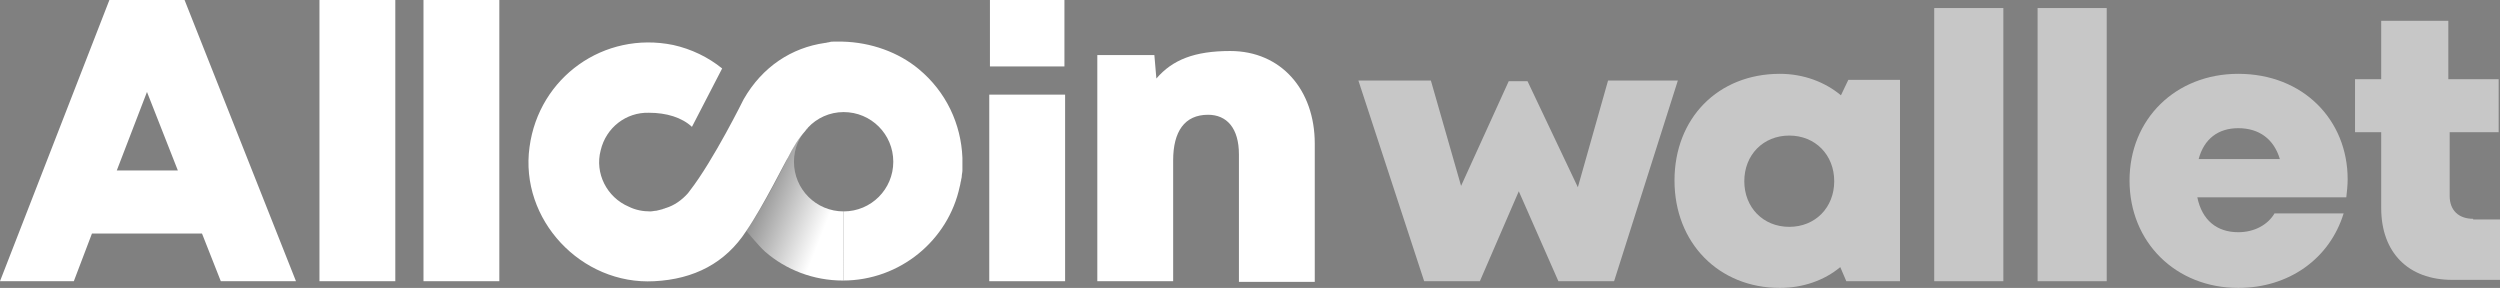<?xml version="1.0" encoding="utf-8"?>
<!-- Generator: Adobe Illustrator 23.0.3, SVG Export Plug-In . SVG Version: 6.00 Build 0)  -->
<svg version="1.1" id="레이어_1" xmlns="http://www.w3.org/2000/svg" xmlns:xlink="http://www.w3.org/1999/xlink" x="0px"
	 y="0px" viewBox="0 0 372.5 42.9" style="enable-background:new 0 0 372.5 42.9;" xml:space="preserve">
<rect x="0" y="0" width="372.5" height="42.9" fill="#808080" stroke="none"/>
<style type="text/css">
	.st0{fill:#C7C7C7;}
	.st1{fill:#FFFFFF;}
	.st2{fill:none;}
	.st3{fill:#1B314E;}
	.st4{fill:url(#SVGID_1_);}
	.st5{fill:url(#SVGID_2_);}
	.st6{fill:url(#SVGID_3_);}
	.st7{fill:url(#SVGID_4_);}
</style>
<g>
	<path class="st0" d="M250,12l-9.5,29.9h-8.3l-5.9-13.4l-5.8,13.4h-8.3L202.4,12h10.8l4.5,15.7l7.1-15.6h2.8l7.5,15.8l4.5-15.9H250z
		"/>
	<path class="st0" d="M283.1,12v29.9h-8l-0.9-2.1c-2.4,2-5.6,3.1-9,3.1c-9.1,0-15.7-6.7-15.7-16S256,11,265.2,11
		c3.5,0,6.7,1.2,9.1,3.2l1.1-2.3h7.7V12z M273.3,27c0-3.9-2.8-6.8-6.7-6.8c-3.9,0-6.7,2.9-6.7,6.8c0,3.9,2.8,6.8,6.7,6.8
		S273.3,30.9,273.3,27z"/>
	<path class="st0" d="M288.2,1.2h10.3v40.7h-10.3V1.2z"/>
	<path class="st0" d="M303.6,1.2h10.3v40.7h-10.3V1.2z"/>
	<path class="st0" d="M349.8,26.7c0,0.9-0.1,1.8-0.2,2.7h-22.2c0.7,3.4,2.9,5.2,6.1,5.2c2.4,0,4.4-1.1,5.4-2.8h10.3
		c-2.1,6.8-8.2,11.1-15.7,11.1c-9.3,0-16.2-6.8-16.2-16S324.2,11,333.5,11C343.2,11,349.8,17.9,349.8,26.7L349.8,26.7z M327.6,23.7
		h12.1c-0.9-3-3.1-4.6-6.2-4.6C330.5,19.1,328.4,20.7,327.6,23.7z"/>
	<g>
		<path class="st1" d="M30.1,34.8H13.7L11,41.9H0L16.3,0h11.2l16.6,41.9H32.9L30.1,34.8z M21.9,13.7l-4.5,11.7h9.1L21.9,13.7z"/>
		<path class="st1" d="M47.6,0h11.3v41.9H47.6V0z"/>
		<path class="st1" d="M63.1,0h11.3v41.9H63.1V0z"/>
		<path class="st1" d="M147.4,14.1h11.3v27.8h-11.3V14.1z M147.5,0h11.1v9.9h-11.1V0z"/>
		<path class="st1" d="M195.9,21.4V42h-11.3V23c0-3.9-1.8-5.9-4.6-5.9c-3.5,0-5.2,2.5-5.2,6.8v18h-11.3V8.2h8.5l0.3,3.5
			c2.4-2.8,5.7-4.1,11-4.1C190.9,7.6,195.9,13.4,195.9,21.4z"/>
		<g>
			<path class="st2" d="M119.9,19.4c0.1-0.2,0.3-0.3,0.4-0.5C120.2,19.1,120.1,19.2,119.9,19.4z"/>
			<path class="st3" d="M119.1,20.6C119.1,20.6,119.2,20.6,119.1,20.6C119.2,20.6,119.1,20.6,119.1,20.6z"/>
			<path class="st3" d="M119.5,20L119.5,20L119.5,20z"/>
			<path class="st1" d="M111.2,34.4c2.5-3.6,6.1-10.9,6.2-10.9c0.8-1.6,1.6-2.9,2.6-4c0.1-0.2,0.3-0.3,0.4-0.5l0,0l0,0
				c1.3-1.4,3.2-2.3,5.3-2.3c4.1,0,7.4,3.3,7.4,7.4c0,4.1-3.3,7.4-7.4,7.4v10.3h-0.1l0,0c8.5,0,15.7-6,17.4-14
				c0.1-0.3,0.1-0.6,0.2-0.9c0-0.2,0.1-0.4,0.1-0.6c0-0.3,0.1-0.6,0.1-0.9c0-0.1,0-0.3,0-0.4c0-0.1,0-0.1,0-0.2c0-0.3,0-0.5,0-0.8
				c0-0.1,0-0.2,0-0.3l0,0c0-0.1,0-0.1,0-0.2c-0.2-5-2.4-9.8-6.5-13.2c-3-2.5-7.1-4-11.4-4.1c-0.1,0-0.3,0-0.4,0c-0.3,0-0.6,0-0.9,0
				c-0.2,0-0.4,0-0.7,0.1c-0.2,0-0.4,0.1-0.6,0.1c-4.9,0.7-9.3,3.5-12.1,8.4l0,0c0,0-4.5,9.1-8,13.6c-0.1,0.1-0.2,0.3-0.3,0.4
				c0,0,0,0.1-0.1,0.1c0,0,0-0.1,0.1-0.1c-0.9,1-2,1.8-3.3,2.2c-0.1,0-0.2,0.1-0.3,0.1s-0.2,0.1-0.3,0.1c-0.3,0.1-0.5,0.1-0.8,0.2
				l0,0c-0.3,0-0.6,0.1-0.9,0.1h-0.1h0.1c-1.1,0-2.2-0.2-3.2-0.7c-3.3-1.4-5.1-5-4.2-8.4c0.8-3.4,3.8-5.7,7.2-5.6l0,0
				c2.6,0,4.9,0.7,6.4,2.1l4.5-8.7c-2.1-1.7-4.6-2.9-7.3-3.5c-10.3-2.1-20,4.8-21.4,15.2c-1.5,10.8,7.7,20.6,18.6,20
				C103.4,41.6,108.1,39.2,111.2,34.4"/>
			<path class="st3" d="M119.9,19.4L119.9,19.4L119.9,19.4z"/>
			
				<linearGradient id="SVGID_1_" gradientUnits="userSpaceOnUse" x1="115.714" y1="9.819" x2="131.696" y2="3.517" gradientTransform="matrix(1 0 0 -1 0 27.2)">
				<stop  offset="0" style="stop-color:#FFFFFF;stop-opacity:0"/>
				<stop  offset="0.152" style="stop-color:#BEC4CC;stop-opacity:0.205"/>
				<stop  offset="0.304" style="stop-color:#8490A0;stop-opacity:0.41"/>
				<stop  offset="0.445" style="stop-color:#57677C;stop-opacity:0.599"/>
				<stop  offset="0.569" style="stop-color:#364963;stop-opacity:0.766"/>
				<stop  offset="0.672" style="stop-color:#223754;stop-opacity:0.906"/>
				<stop  offset="0.742" style="stop-color:#1B314E"/>
			</linearGradient>
			<path class="st4" d="M120.4,18.9L120.4,18.9c-0.2,0.2-0.3,0.3-0.4,0.5l0,0C120.1,19.3,120.2,19.1,120.4,18.9z"/>
			
				<linearGradient id="SVGID_2_" gradientUnits="userSpaceOnUse" x1="114" y1="-10.3" x2="114" y2="-10.3" gradientTransform="matrix(1 0 0 -1 0 27.2)">
				<stop  offset="0" style="stop-color:#FFFFFF;stop-opacity:0"/>
				<stop  offset="0.152" style="stop-color:#BEC4CC;stop-opacity:0.205"/>
				<stop  offset="0.304" style="stop-color:#8490A0;stop-opacity:0.41"/>
				<stop  offset="0.445" style="stop-color:#57677C;stop-opacity:0.599"/>
				<stop  offset="0.569" style="stop-color:#364963;stop-opacity:0.766"/>
				<stop  offset="0.672" style="stop-color:#223754;stop-opacity:0.906"/>
				<stop  offset="0.742" style="stop-color:#1B314E"/>
			</linearGradient>
			<path class="st5" d="M114,37.5L114,37.5L114,37.5L114,37.5L114,37.5z"/>
			<path class="st3" d="M120.4,18.9L120.4,18.9L120.4,18.9L120.4,18.9z"/>
			
				<linearGradient id="SVGID_3_" gradientUnits="userSpaceOnUse" x1="120.4" y1="8.3" x2="120.4" y2="8.3" gradientTransform="matrix(1 0 0 -1 0 27.2)">
				<stop  offset="0" style="stop-color:#FFFFFF;stop-opacity:0"/>
				<stop  offset="0.152" style="stop-color:#BEC4CC;stop-opacity:0.205"/>
				<stop  offset="0.304" style="stop-color:#8490A0;stop-opacity:0.41"/>
				<stop  offset="0.445" style="stop-color:#57677C;stop-opacity:0.599"/>
				<stop  offset="0.569" style="stop-color:#364963;stop-opacity:0.766"/>
				<stop  offset="0.672" style="stop-color:#223754;stop-opacity:0.906"/>
				<stop  offset="0.742" style="stop-color:#1B314E"/>
			</linearGradient>
			<path class="st6" d="M120.4,18.9L120.4,18.9L120.4,18.9L120.4,18.9z"/>
			
				<linearGradient id="SVGID_4_" gradientUnits="userSpaceOnUse" x1="112.019" y1="0.458" x2="128.013" y2="-5.848" gradientTransform="matrix(1 0 0 -1 0 27.2)">
				<stop  offset="0" style="stop-color:#FFFFFF;stop-opacity:0"/>
				<stop  offset="3.321970e-02" style="stop-color:#FFFFFF;stop-opacity:4.477066e-02"/>
				<stop  offset="0.742" style="stop-color:#FFFFFF"/>
			</linearGradient>
			<path class="st7" d="M125.7,31.5c-4.1,0-7.4-3.3-7.4-7.4c0-2,0.8-3.8,2.1-5.1c-1.2,1.2-2.1,2.7-3,4.5c0,0-3.6,7.3-6.2,10.9
				c0,0,1.8,2.2,2.8,3.1l0,0l0,0c3.1,2.7,7.2,4.3,11.6,4.3h0.1L125.7,31.5L125.7,31.5z"/>
		</g>
	</g>
	<path class="st0" d="M368.5,32.6c-2.2,0-3.5-1.3-3.5-3.4v-9.5h7.3v-7.9h-7.5V3.1h-2.1h-7.9v8.7h-3.9v7.9h3.9V31
		c0,6.6,4,10.7,10.6,10.7h7.1v-9h-4V32.6z"/>
</g>
</svg>
